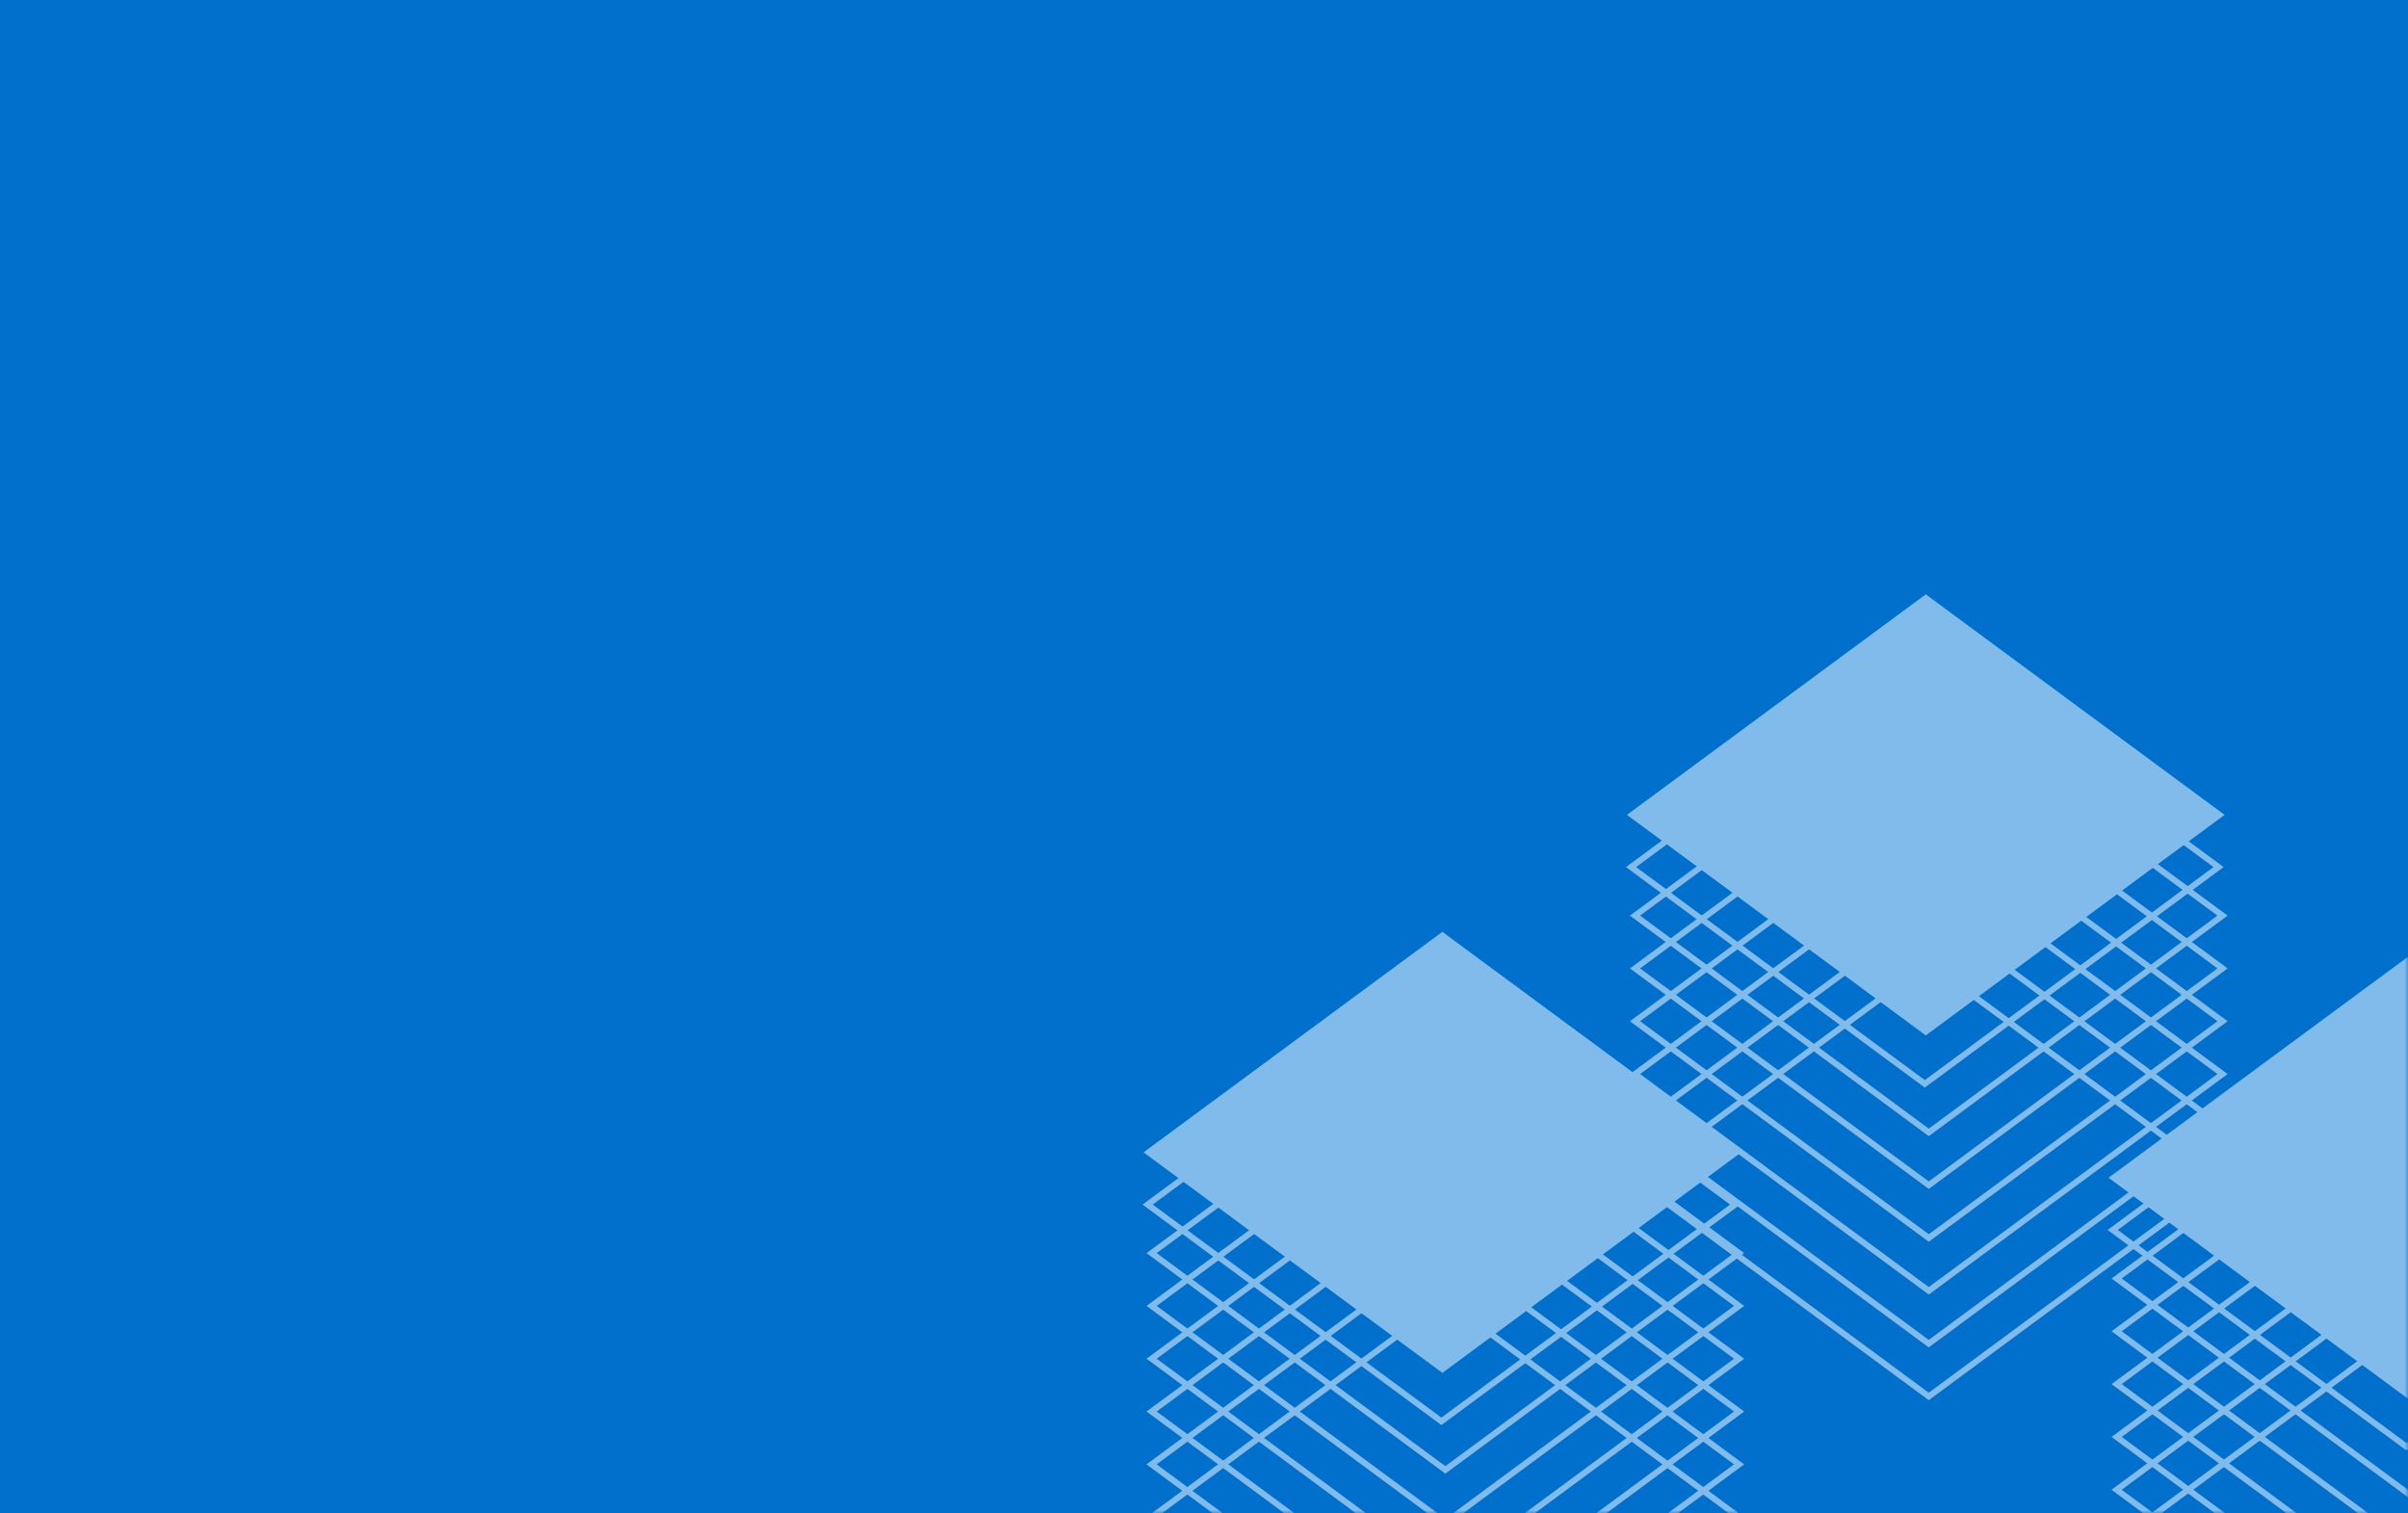 <svg width="350" height="220" fill="none" xmlns="http://www.w3.org/2000/svg"><path fill="#0070CC" d="M0 0h350v220H0z"/><mask id="a" style="mask-type:alpha" maskUnits="userSpaceOnUse" x="146" y="60" width="204" height="160"><path fill="#fff" fill-opacity=".7" d="M146 60h204v160H146z"/></mask><g mask="url(#a)" fill="#B6DCFA"><path fill-rule="evenodd" clip-rule="evenodd" d="m237.808 126.044 41.958-30.967 41.959 30.967-41.959 30.967-41.958-30.967Zm41.958-32.056 43.434 32.056-43.434 32.056-43.433-32.056 43.433-32.056Z"/><path fill-rule="evenodd" clip-rule="evenodd" d="m238.386 133.1 41.959-30.967 41.958 30.967-41.958 30.967-41.959-30.967Zm41.959-32.055 43.434 32.055-43.434 32.056-43.434-32.056 43.434-32.055Z"/><path fill-rule="evenodd" clip-rule="evenodd" d="m238.386 140.775 41.959-30.967 41.958 30.967-41.958 30.967-41.959-30.967Zm41.959-32.056 43.434 32.056-43.434 32.056-43.434-32.056 43.434-32.056Z"/><path fill-rule="evenodd" clip-rule="evenodd" d="m238.386 148.452 41.959-30.967 41.958 30.967-41.958 30.967-41.959-30.967Zm41.959-32.056 43.434 32.056-43.434 32.056-43.434-32.056 43.434-32.056Z"/><path fill-rule="evenodd" clip-rule="evenodd" d="m238.386 156.129 41.959-30.967 41.958 30.967-41.958 30.967-41.959-30.967Zm41.959-32.056 43.434 32.056-43.434 32.056-43.434-32.056 43.434-32.056Z"/><path fill-rule="evenodd" clip-rule="evenodd" d="m238.378 163.81 41.959-30.966 41.958 30.966-41.958 30.967-41.959-30.967Zm41.959-32.055 43.434 32.055-43.434 32.056-43.434-32.056 43.434-32.055Z"/><path fill-rule="evenodd" clip-rule="evenodd" d="m238.378 171.486 41.959-30.967 41.958 30.967-41.958 30.967-41.959-30.967Zm41.959-32.056 43.434 32.056-43.434 32.056-43.434-32.056 43.434-32.056Z"/><path d="m279.908 86.399-43.434 32.056 43.434 32.055 43.434-32.055-43.434-32.056Z"/><path fill-rule="evenodd" clip-rule="evenodd" d="m167.545 175.104 41.958-30.967 41.959 30.967-41.959 30.967-41.958-30.967Zm41.958-32.056 43.434 32.056-43.434 32.056-43.434-32.056 43.434-32.056Z"/><path fill-rule="evenodd" clip-rule="evenodd" d="m168.123 182.16 41.959-30.966 41.958 30.966-41.958 30.967-41.959-30.967Zm41.959-32.055 43.434 32.055-43.434 32.056-43.434-32.056 43.434-32.055Z"/><path fill-rule="evenodd" clip-rule="evenodd" d="m168.123 189.835 41.959-30.967 41.958 30.967-41.958 30.967-41.959-30.967Zm41.959-32.056 43.434 32.056-43.434 32.056-43.434-32.056 43.434-32.056Z"/><path fill-rule="evenodd" clip-rule="evenodd" d="m168.123 197.512 41.959-30.967 41.958 30.967-41.958 30.967-41.959-30.967Zm41.959-32.056 43.434 32.056-43.434 32.056-43.434-32.056 43.434-32.056Z"/><path fill-rule="evenodd" clip-rule="evenodd" d="m168.123 205.189 41.959-30.967 41.958 30.967-41.958 30.967-41.959-30.967Zm41.959-32.056 43.434 32.056-43.434 32.056-43.434-32.056 43.434-32.056Z"/><path fill-rule="evenodd" clip-rule="evenodd" d="m168.115 212.87 41.959-30.966 41.958 30.966-41.958 30.967-41.959-30.967Zm41.959-32.055 43.434 32.055-43.434 32.056-43.434-32.056 43.434-32.055Z"/><path fill-rule="evenodd" clip-rule="evenodd" d="m168.115 220.546 41.959-30.967 41.958 30.967-41.958 30.967-41.959-30.967Zm41.959-32.056 43.434 32.056-43.434 32.056-43.434-32.056 43.434-32.056Z"/><path d="m209.645 135.459-43.434 32.056 43.434 32.055 43.434-32.055-43.434-32.056Z"/><path fill-rule="evenodd" clip-rule="evenodd" d="m307.809 178.795 41.959-30.967 41.958 30.967-41.958 30.967-41.959-30.967Zm41.959-32.056 43.434 32.056-43.434 32.056-43.434-32.056 43.434-32.056Z"/><path fill-rule="evenodd" clip-rule="evenodd" d="m308.388 185.851 41.958-30.967 41.959 30.967-41.959 30.967-41.958-30.967Zm41.958-32.056 43.434 32.056-43.434 32.056-43.434-32.056 43.434-32.056Z"/><path fill-rule="evenodd" clip-rule="evenodd" d="m308.388 193.526 41.958-30.967 41.959 30.967-41.959 30.967-41.958-30.967Zm41.958-32.056 43.434 32.056-43.434 32.056-43.434-32.056 43.434-32.056Z"/><path fill-rule="evenodd" clip-rule="evenodd" d="m308.388 201.203 41.958-30.967 41.959 30.967-41.959 30.967-41.958-30.967Zm41.958-32.056 43.434 32.056-43.434 32.056-43.434-32.056 43.434-32.056Z"/><path fill-rule="evenodd" clip-rule="evenodd" d="m308.388 208.88 41.958-30.967 41.959 30.967-41.959 30.967-41.958-30.967Zm41.958-32.056 43.434 32.056-43.434 32.056-43.434-32.056 43.434-32.056Z"/><path fill-rule="evenodd" clip-rule="evenodd" d="m308.38 216.561 41.958-30.967 41.959 30.967-41.959 30.967-41.958-30.967Zm41.958-32.055 43.434 32.055-43.434 32.056-43.434-32.056 43.434-32.055Z"/><path fill-rule="evenodd" clip-rule="evenodd" d="m308.38 224.237 41.958-30.967 41.959 30.967-41.959 30.967-41.958-30.967Zm41.958-32.056 43.434 32.056-43.434 32.056-43.434-32.056 43.434-32.056Z"/><path d="m349.909 139.15-43.434 32.056 43.434 32.055 43.434-32.055-43.434-32.056Z"/></g></svg>